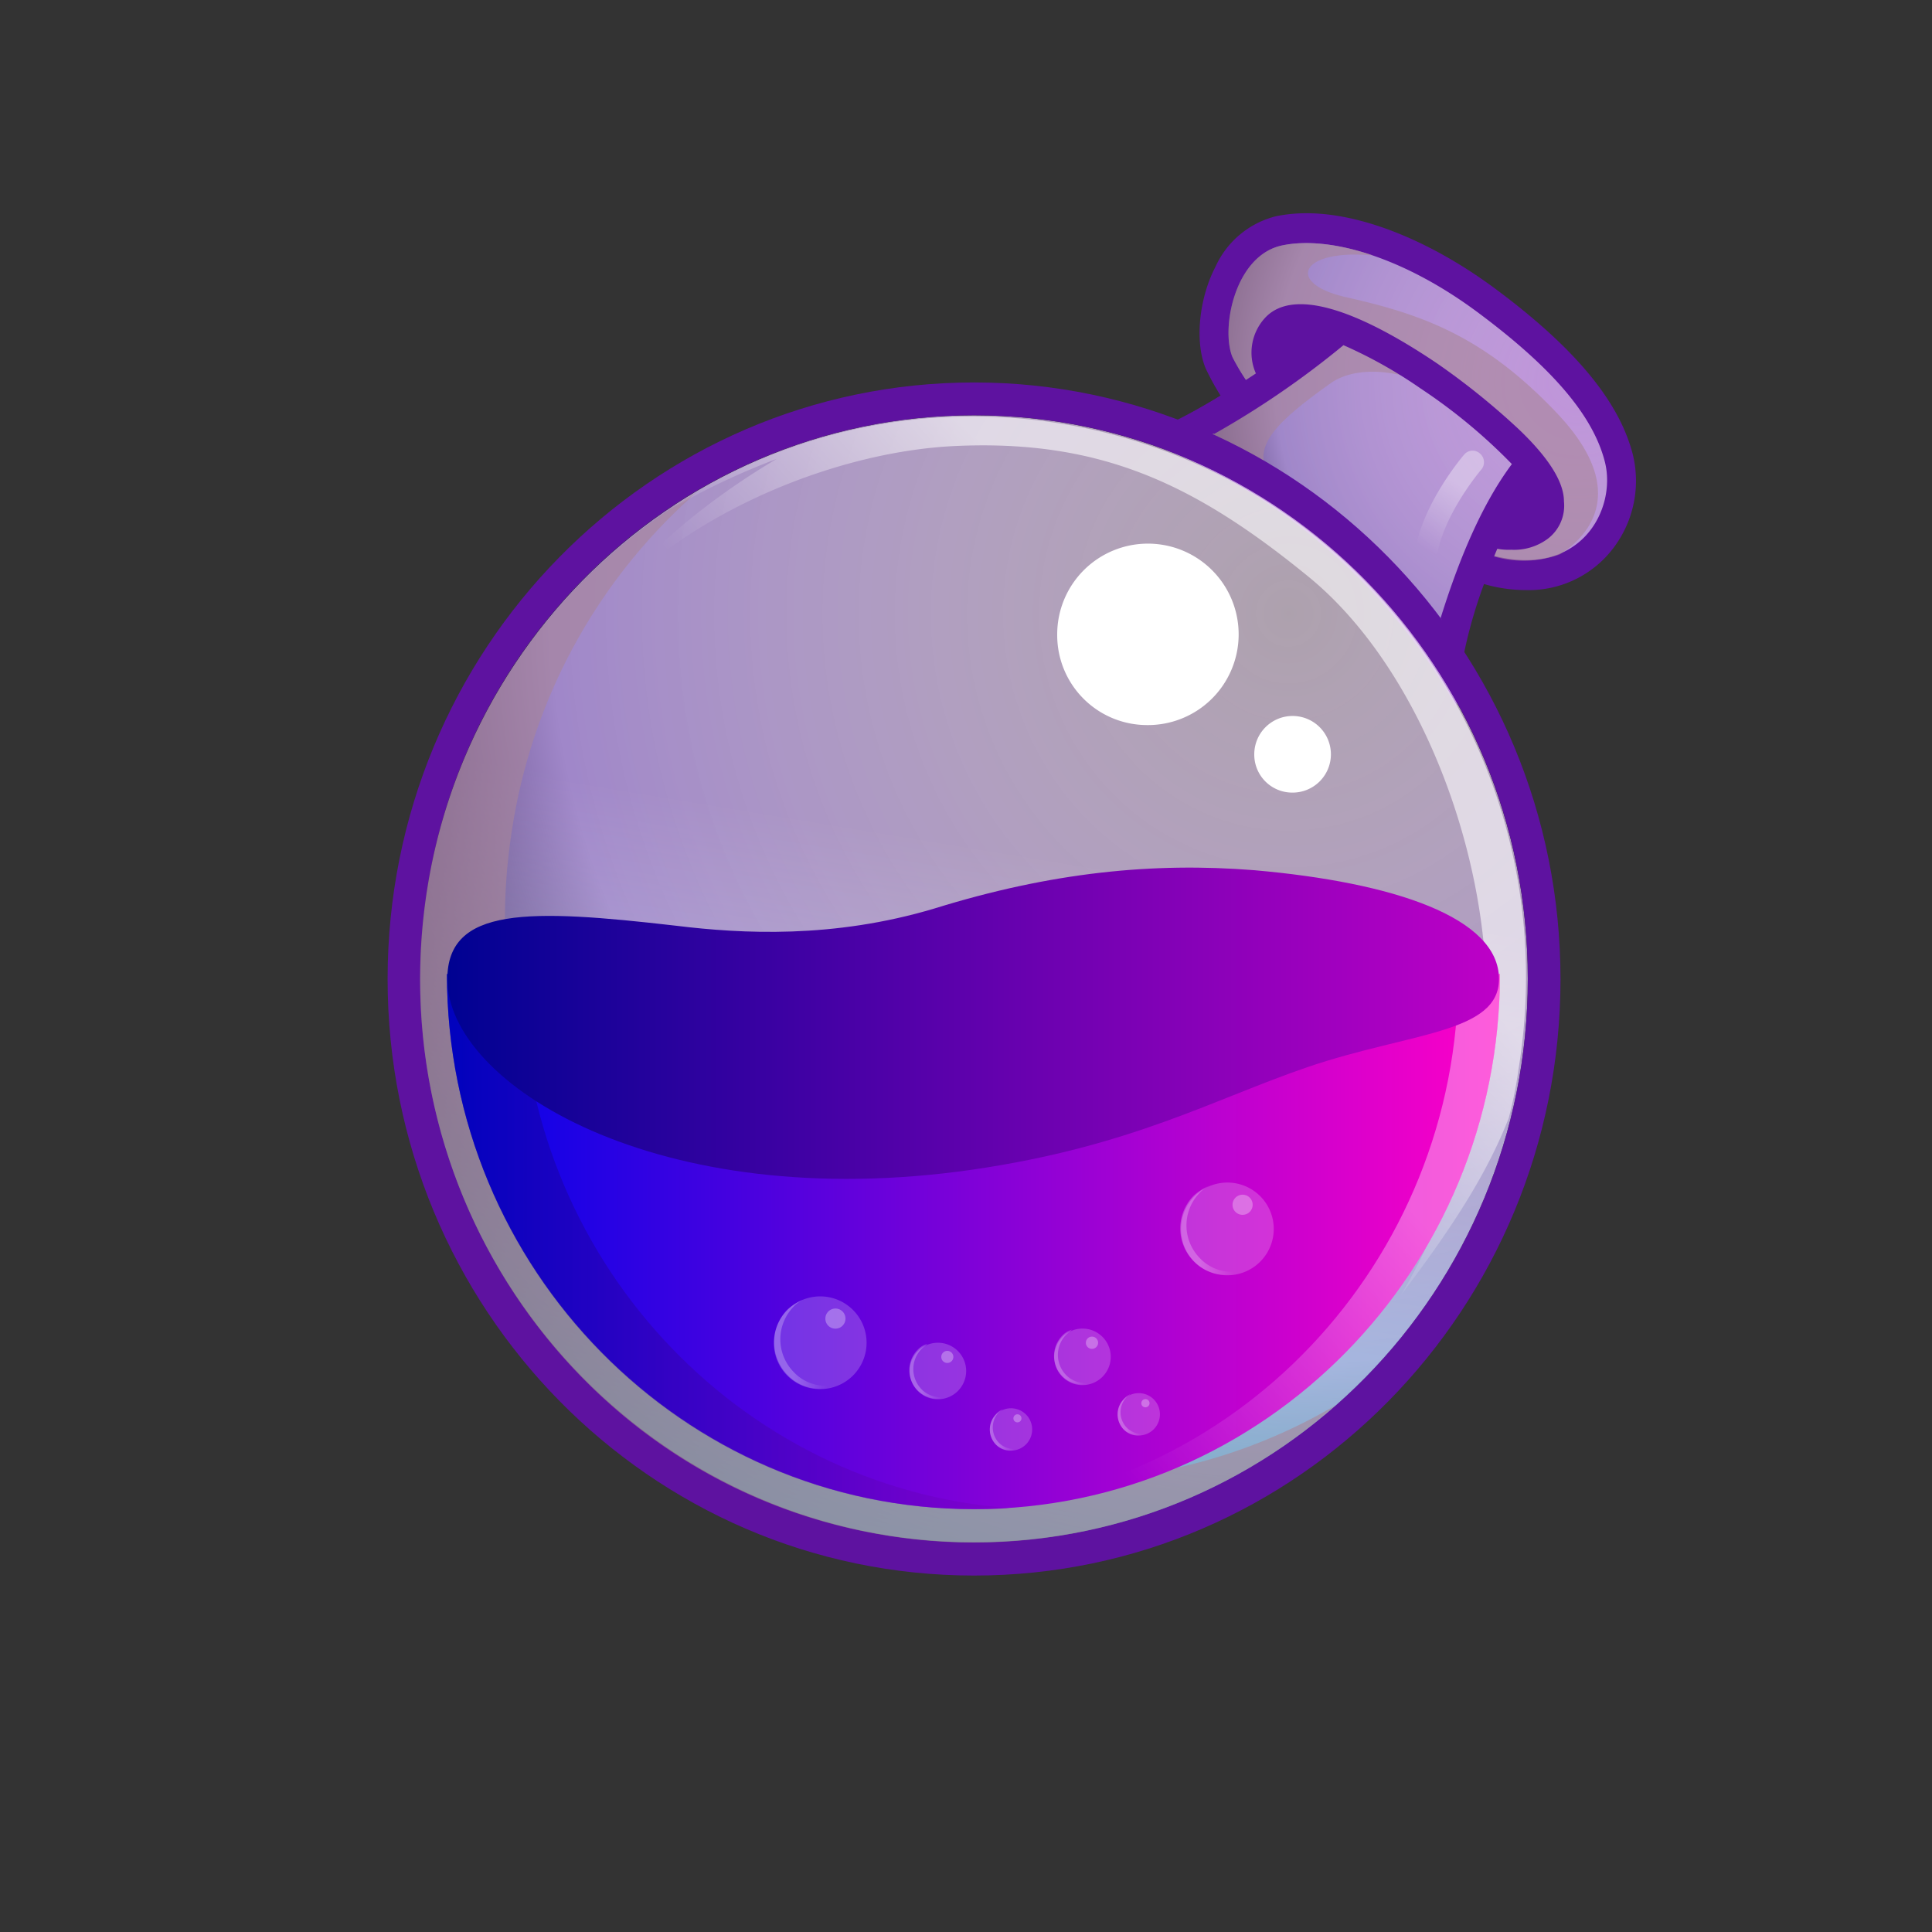 <svg id="Layer_1" data-name="Layer 1" xmlns="http://www.w3.org/2000/svg" xmlns:xlink="http://www.w3.org/1999/xlink" viewBox="0 0 240 240"><rect x="0" y="0" width="240" height="240" fill="#333333" stroke="none"/><defs><style>.cls-1{fill:#5e12a0;}.cls-2{fill:url(#radial-gradient);}.cls-3{fill:url(#radial-gradient-2);}.cls-4{fill:#a98698;}.cls-11,.cls-14,.cls-15,.cls-17,.cls-18,.cls-19,.cls-20,.cls-21,.cls-22,.cls-23,.cls-4,.cls-5,.cls-6,.cls-9{isolation:isolate;}.cls-14,.cls-17,.cls-19,.cls-20,.cls-21,.cls-22,.cls-23,.cls-4,.cls-5,.cls-6,.cls-8,.cls-9{opacity:0.6;}.cls-5{fill:url(#linear-gradient);}.cls-6{fill:url(#linear-gradient-2);}.cls-7{fill:url(#linear-gradient-3);}.cls-9{fill:url(#linear-gradient-4);}.cls-10,.cls-11{opacity:0.7;}.cls-11{fill:url(#linear-gradient-5);}.cls-12{fill:url(#linear-gradient-6);}.cls-13,.cls-15,.cls-18{fill:#fff;}.cls-14{fill:url(#linear-gradient-7);}.cls-15{opacity:0.2;}.cls-16{opacity:0.4;}.cls-17{fill:url(#linear-gradient-8);}.cls-18{opacity:0.3;}.cls-19{fill:url(#linear-gradient-9);}.cls-20{fill:url(#linear-gradient-10);}.cls-21{fill:url(#linear-gradient-11);}.cls-22{fill:url(#linear-gradient-12);}.cls-23{fill:url(#linear-gradient-13);}</style><radialGradient id="radial-gradient" cx="-1449.13" cy="1022.35" r="3.53" gradientTransform="matrix(15.6, 0, 0, -15.87, 22802.41, 16272.03)" gradientUnits="userSpaceOnUse"><stop offset="0" stop-color="#ffeaff" stop-opacity="0.6"/><stop offset="0.68" stop-color="#a087c9"/><stop offset="1" stop-color="#10002f"/></radialGradient><radialGradient id="radial-gradient-2" cx="-1514.67" cy="1023.48" r="3.53" gradientTransform="matrix(38.17, 0, 0, -38.82, 57974.9, 39807.77)" xlink:href="#radial-gradient"/><linearGradient id="linear-gradient" x1="109.61" y1="835.36" x2="132.37" y2="973.4" gradientTransform="matrix(1, 0, 0, -1, 0, 1026)" gradientUnits="userSpaceOnUse"><stop offset="0" stop-color="#81ffff"/><stop offset="0.62" stop-color="#fff" stop-opacity="0"/></linearGradient><linearGradient id="linear-gradient-2" x1="170.05" y1="951.25" x2="112.29" y2="899.14" gradientTransform="matrix(1, 0, 0, -1, 0, 1026)" gradientUnits="userSpaceOnUse"><stop offset="0.29" stop-color="#fff"/><stop offset="0.78" stop-color="#fff" stop-opacity="0"/></linearGradient><linearGradient id="linear-gradient-3" x1="55.52" y1="871.77" x2="186.33" y2="871.77" gradientTransform="matrix(1, 0, 0, -1, 0, 1026)" gradientUnits="userSpaceOnUse"><stop offset="0" stop-color="#0002e9"/><stop offset="1" stop-color="#ff00c7"/></linearGradient><linearGradient id="linear-gradient-4" x1="192.83" y1="898.8" x2="120.54" y2="831.64" xlink:href="#linear-gradient-2"/><linearGradient id="linear-gradient-5" x1="55.52" y1="871.77" x2="125.42" y2="871.77" gradientTransform="matrix(1, 0, 0, -1, 0, 1026)" gradientUnits="userSpaceOnUse"><stop offset="0" stop-color="#000292"/><stop offset="1" stop-color="#7d00c7"/></linearGradient><linearGradient id="linear-gradient-6" x1="55.67" y1="898.9" x2="186.21" y2="898.9" gradientTransform="matrix(1, 0, 0, -1, 0, 1026)" gradientUnits="userSpaceOnUse"><stop offset="0" stop-color="#000292"/><stop offset="1" stop-color="#be00c7"/></linearGradient><linearGradient id="linear-gradient-7" x1="184.23" y1="969.98" x2="174.62" y2="954.62" xlink:href="#linear-gradient-2"/><linearGradient id="linear-gradient-8" x1="112.96" y1="855.66" x2="118.17" y2="855.66" xlink:href="#linear-gradient-2"/><linearGradient id="linear-gradient-9" x1="130.91" y1="857.41" x2="136.12" y2="857.41" xlink:href="#linear-gradient-2"/><linearGradient id="linear-gradient-10" x1="122.94" y1="848.36" x2="126.85" y2="848.36" xlink:href="#linear-gradient-2"/><linearGradient id="linear-gradient-11" x1="138.76" y1="850.23" x2="142.67" y2="850.23" xlink:href="#linear-gradient-2"/><linearGradient id="linear-gradient-12" x1="96.14" y1="859.03" x2="104.64" y2="859.03" xlink:href="#linear-gradient-2"/><linearGradient id="linear-gradient-13" x1="146.64" y1="873.18" x2="155.14" y2="873.18" xlink:href="#linear-gradient-2"/></defs><path class="cls-1" d="M202.82,56.4c-1.72-6.63-7.26-13.27-17.23-20.65-8-5.89-16.49-9.26-23.25-9.26a18.83,18.83,0,0,0-3.82.37A11.23,11.23,0,0,0,151,33.12c-2.09,4-2.58,9.39-1.23,12.64a32.33,32.33,0,0,0,1.85,3.38c-6.52,4-10.21,5.13-10.71,5.26a73.17,73.17,0,0,1,40,33.42l.12-1.5a58.87,58.87,0,0,1,3.32-13.77,18.48,18.48,0,0,0,5.17.75A13.18,13.18,0,0,0,200.48,68,13.81,13.81,0,0,0,202.82,56.4Z"/><path class="cls-2" d="M185.1,68.92c11.2,3.13,15.75-5.63,14.27-11.52s-6.76-11.89-15.87-18.65-18.33-9.51-24.24-8.26-7.63,10.39-6.15,13.89A28.26,28.26,0,0,0,156.92,50c-2.34,1.62-4.55,2.88-6.4,4a73.09,73.09,0,0,1,28.55,23.16,62.57,62.57,0,0,1,3.2-9A13,13,0,0,1,185.1,68.92Z"/><path class="cls-3" d="M121,191.59c38,0,68.79-31.33,68.79-70s-30.8-70-68.79-70S52.2,83,52.2,121.62,83,191.59,121,191.59Z"/><path class="cls-4" d="M193.71,51.64c-9.35-10-17.22-12.64-26.7-14.77-7.38-1.75-5.41-6,3.57-5.13-4.31-1.5-8.37-1.88-11.32-1.25-5.91,1.25-7.63,10.39-6.15,13.89A28.26,28.26,0,0,0,156.92,50a93,93,0,0,1-8.49,5.13c1.11.5,2.46,1.13,4.06,2a65.93,65.93,0,0,1,8.74,6c-6.89-6-5.42-8.76,4.06-15.52,3-2.13,8.37-1.88,13.41.75s11,9.26,11,9.26l-5.66,11,1.11.37a13.21,13.21,0,0,0,8.61-.12C196.3,67.29,203.07,61.78,193.71,51.64Z"/><path class="cls-1" d="M166.89,42.88a57,57,0,0,1,9.6,5.39,68.71,68.71,0,0,1,11.32,9.38c-4.31,5.76-7.14,13.65-8.86,19.16.86,1.25,1.84,2.5,2.71,3.75A102,102,0,0,1,186,68.17a7.74,7.74,0,0,0,1.72.12,7,7,0,0,0,4.56-1.37,5.16,5.16,0,0,0,2-4.64c0-2.37-1.85-5.38-5.66-9a89.83,89.83,0,0,0-10.09-8.13c-10.59-7.14-18-9.14-21.29-5.76a6.38,6.38,0,0,0-1.23,7c-3.94,2.63-7.26,4.5-9.48,5.76,1.48.5,2.83,1.12,4.31,1.75A110.38,110.38,0,0,0,166.89,42.88Z"/><path class="cls-1" d="M159.75,42.13c.37-.37,1.35-.62,2.95-.37-1.23,1-2.46,1.87-3.69,2.75A2.48,2.48,0,0,1,159.75,42.13Z"/><path class="cls-1" d="M121,47.51c-40.24,0-72.85,33.18-72.85,74.11s32.61,74.1,72.85,74.1,72.85-33.17,72.85-74.1S161.1,47.51,121,47.51Zm0,144.08c-38,0-68.79-31.29-68.79-70s30.76-70,68.79-70,68.79,31.3,68.79,70S158.89,191.59,121,191.59Z"/><path class="cls-5" d="M121,191.59c38,0,68.79-31.33,68.79-70s-30.8-70-68.79-70S52.2,83,52.2,121.62,83,191.59,121,191.59Z"/><path class="cls-4" d="M120.5,183.08C83,177,57.49,141,63.64,102.84A69.9,69.9,0,0,1,86.53,61.16a69.85,69.85,0,0,0-33.47,49.32c-6,38.18,19.44,74.1,56.85,80.23a67.75,67.75,0,0,0,56-16.14A68,68,0,0,1,120.5,183.08Z"/><path class="cls-6" d="M131.94,52.65a67.67,67.67,0,0,0-48,10l-.49.5A90,90,0,0,1,96.5,57C76.57,68.79,70.41,82.19,70.41,82.19c7.76-15.27,30.52-26,48.36-26.79S148.31,60,162.58,71.67s22.89,35.8,22,54.83S174,160.92,174,160.92c6.76-8.88,10.82-15.39,13.41-22a50,50,0,0,0,1.23-6.13C194.82,94.71,169.47,58.78,131.94,52.65Z"/><path class="cls-7" d="M186.33,121c0,36.68-29.29,66.47-65.34,66.47S55.52,157.67,55.52,121Z"/><g class="cls-8"><path class="cls-9" d="M181.16,121c0,35.8-27.81,65.09-62.76,66.47H121c36.05,0,65.34-29.79,65.34-66.47Z"/></g><g class="cls-10"><path class="cls-11" d="M64.75,121H55.52c0,36.68,29.29,66.47,65.35,66.47,1.59,0,3.07,0,4.55-.13C91.58,184.83,64.75,156,64.75,121Z"/></g><path class="cls-12" d="M186.21,121.62c0-7.64-13.05-12-30.4-13.52-12.55-1-25.22.25-39.74,4.76C103.51,116.61,92.19,116,84,115c-18.34-2.12-28.43-2.37-28.43,6.64,0,13,26.09,29.29,65.22,23.66,19.81-2.88,30-8.77,41.72-12.77C175.13,128.25,186.21,128.38,186.21,121.62Z"/><path class="cls-13" d="M142.4,90.07a11.27,11.27,0,1,0-11.07-11.26A11.17,11.17,0,0,0,142.4,90.07Z"/><path class="cls-13" d="M160.49,98.46a4.76,4.76,0,1,0-4.68-4.76A4.72,4.72,0,0,0,160.49,98.46Z"/><g class="cls-8"><path class="cls-14" d="M177.22,69.8H177A1.49,1.49,0,0,1,175.87,68c1.11-5.75,5.78-11.26,6-11.51a1.36,1.36,0,0,1,2-.13,1.42,1.42,0,0,1,.12,2c-.12.13-4.43,5.26-5.41,10.27A1.33,1.33,0,0,1,177.22,69.8Z"/></g><path class="cls-15" d="M116.44,173.82a3.51,3.51,0,1,0-3.44-3.51A3.48,3.48,0,0,0,116.44,173.82Z"/><g class="cls-16"><path class="cls-17" d="M114.47,172.57a3.59,3.59,0,0,1,0-5c.24-.25.49-.37.73-.63a2.58,2.58,0,0,0-1.23.76,3.59,3.59,0,0,0,0,5,3.51,3.51,0,0,0,4.19.63A3.39,3.39,0,0,1,114.47,172.57Z"/></g><path class="cls-18" d="M117.67,169.31a.75.75,0,1,0-.74-.75A.74.74,0,0,0,117.67,169.31Z"/><path class="cls-15" d="M134.41,172.06a3.51,3.51,0,1,0-3.45-3.5A3.47,3.47,0,0,0,134.41,172.06Z"/><g class="cls-16"><path class="cls-19" d="M132.43,170.81a3.59,3.59,0,0,1,0-5c.25-.25.49-.38.74-.63a2.64,2.64,0,0,0-1.23.75,3.61,3.61,0,0,0,0,5,3.48,3.48,0,0,0,4.18.62A3.38,3.38,0,0,1,132.43,170.81Z"/></g><path class="cls-18" d="M135.63,167.56a.76.76,0,1,0-.74-.75A.75.75,0,0,0,135.63,167.56Z"/><path class="cls-15" d="M125.54,180.2a2.63,2.63,0,1,0-2.58-2.63A2.61,2.61,0,0,0,125.54,180.2Z"/><g class="cls-16"><path class="cls-20" d="M124.06,179.2a2.76,2.76,0,0,1,0-3.75c.13-.13.37-.25.5-.38a2.21,2.21,0,0,0-.86.63,2.74,2.74,0,0,0,0,3.75,2.55,2.55,0,0,0,3.19.38A2.66,2.66,0,0,1,124.06,179.2Z"/></g><path class="cls-18" d="M126.4,176.69a.49.49,0,0,0,.49-.5.49.49,0,1,0-1,0A.49.49,0,0,0,126.4,176.69Z"/><path class="cls-15" d="M141.42,178.32a2.63,2.63,0,1,0-2.59-2.63A2.61,2.61,0,0,0,141.42,178.32Z"/><g class="cls-16"><path class="cls-21" d="M139.94,177.32a2.74,2.74,0,0,1,0-3.75c.12-.13.37-.25.49-.38a2.29,2.29,0,0,0-.86.63,2.76,2.76,0,0,0,0,3.75,2.55,2.55,0,0,0,3.2.38A2.66,2.66,0,0,1,139.94,177.32Z"/></g><path class="cls-18" d="M142.28,174.82a.51.51,0,1,0-.5-.51A.5.5,0,0,0,142.28,174.82Z"/><path class="cls-15" d="M101.79,172.56a5.76,5.76,0,1,0-5.66-5.75A5.7,5.7,0,0,0,101.79,172.56Z"/><g class="cls-16"><path class="cls-22" d="M98.6,170.44a5.81,5.81,0,0,1,0-8.14,4.11,4.11,0,0,1,1.23-.88,6.52,6.52,0,0,0-2,1.25,5.81,5.81,0,0,0,0,8.14,5.53,5.53,0,0,0,6.89.88A5.42,5.42,0,0,1,98.6,170.44Z"/></g><path class="cls-18" d="M103.76,165.05a1.25,1.25,0,1,0-1.23-1.25A1.24,1.24,0,0,0,103.76,165.05Z"/><path class="cls-15" d="M152.37,158.42a5.76,5.76,0,1,0-5.66-5.76A5.71,5.71,0,0,0,152.37,158.42Z"/><g class="cls-16"><path class="cls-23" d="M149.05,156.29a5.81,5.81,0,0,1,0-8.14,4.26,4.26,0,0,1,1.23-.87,6.52,6.52,0,0,0-2,1.25,5.81,5.81,0,0,0,0,8.14,5.53,5.53,0,0,0,6.89.87A5.45,5.45,0,0,1,149.05,156.29Z"/></g><path class="cls-18" d="M154.34,150.91a1.25,1.25,0,1,0-1.23-1.25A1.24,1.24,0,0,0,154.34,150.91Z"/></svg>